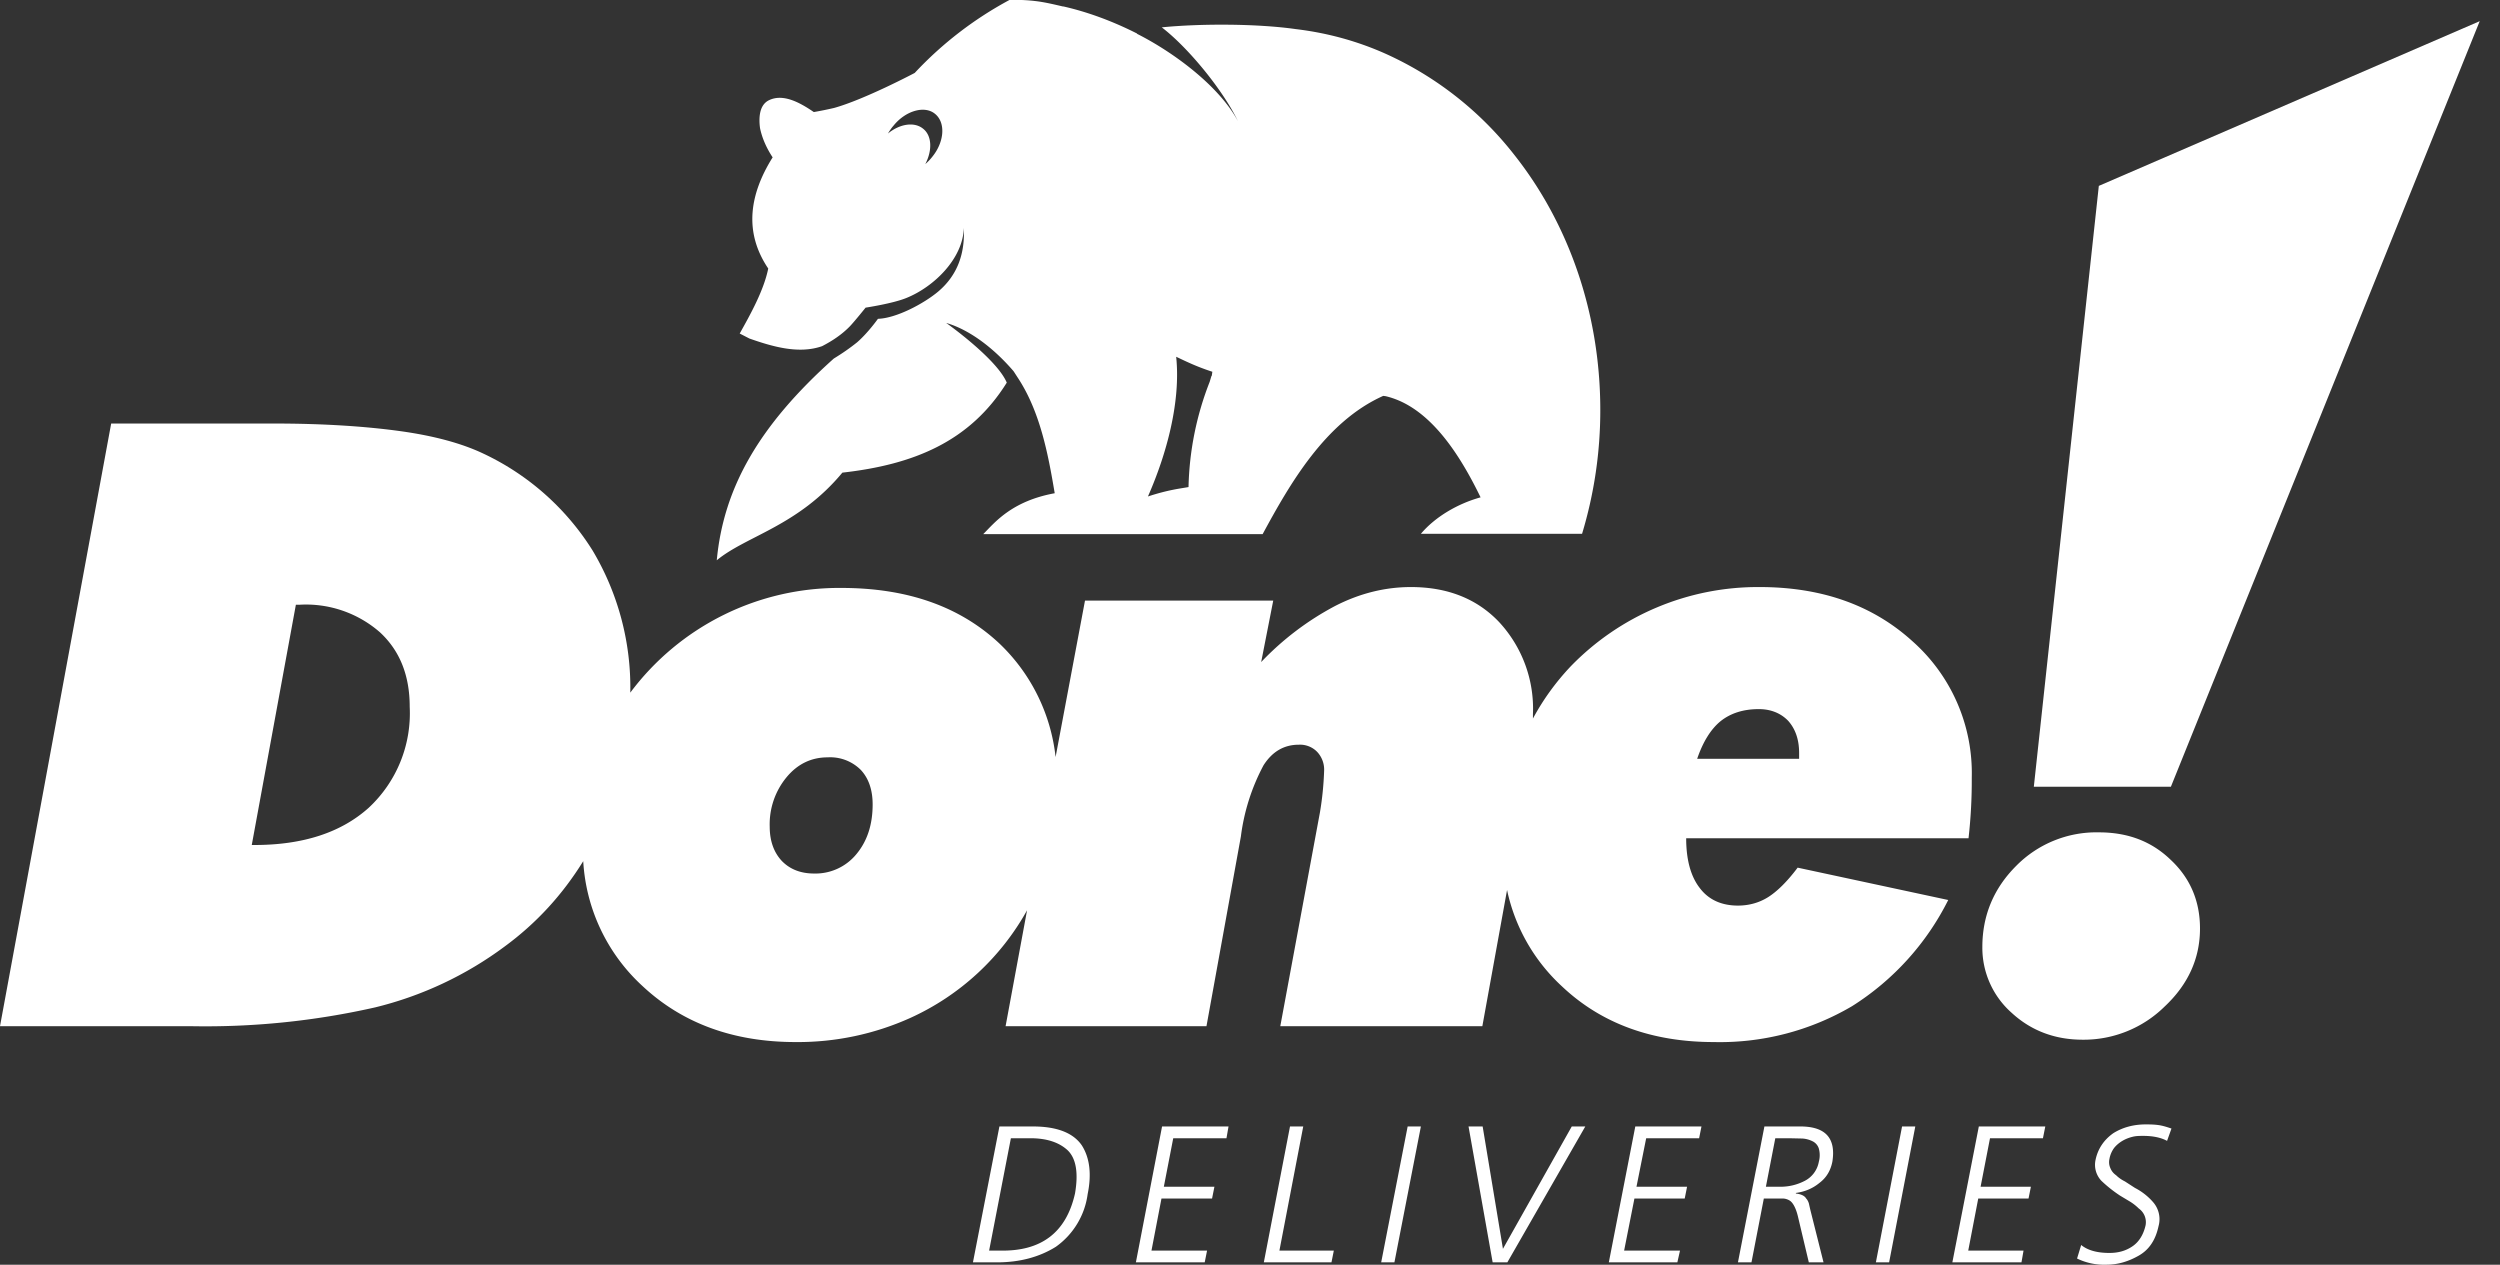 <svg width="85" height="43" fill="none" xmlns="http://www.w3.org/2000/svg"><rect width="100%" height="100%" fill="#333333" stroke="none"/><path d="M70.76 42.33c.22.18.54.27.96.27.3 0 .56-.07.79-.23.22-.15.37-.4.44-.71a.57.57 0 0 0-.23-.57 1.7 1.7 0 0 0-.29-.23l-.35-.21a4.53 4.53 0 0 1-.63-.5.79.79 0 0 1-.2-.72c.08-.38.29-.68.6-.9.32-.2.69-.3 1.1-.3.12 0 .26 0 .42.02.16.02.31.07.46.12l-.15.42c-.2-.11-.47-.17-.81-.17-.12 0-.24 0-.36.03s-.23.07-.35.14c-.1.06-.2.14-.28.24a.9.9 0 0 0-.16.38.49.49 0 0 0 .03.3c.04.1.1.18.2.25.08.08.18.15.3.21l.34.22c.25.13.46.3.63.5a.88.88 0 0 1 .17.8c-.1.47-.32.8-.67 1-.35.2-.71.31-1.1.31a2.11 2.11 0 0 1-1-.21l.14-.46zm-3.49-4.03h2.27l-.08.4h-1.8l-.32 1.65h1.71l-.08.4h-1.71l-.34 1.77h1.88l-.07.4h-2.35l.9-4.62zm-2.6 0h.45l-.89 4.62h-.45l.89-4.62zm-4.63 2.05h.49c.28 0 .55-.06.81-.19a.91.91 0 0 0 .5-.66.85.85 0 0 0 0-.45.41.41 0 0 0-.2-.24.9.9 0 0 0-.36-.1l-.45-.01h-.47l-.32 1.65zm-.06-2.05h1.2c.88-.01 1.25.39 1.12 1.2-.06.3-.2.54-.44.72-.23.19-.5.3-.8.34v.02c.18.02.3.08.35.17.04.04.07.1.09.16l.05.22.45 1.79h-.5l-.37-1.56c-.07-.29-.17-.47-.28-.54a.47.47 0 0 0-.22-.07H59.97l-.42 2.17h-.46l.9-4.62zm-4.4 0h2.27l-.08.4h-1.8l-.33 1.65h1.72l-.08.4h-1.71l-.35 1.77h1.9l-.09.4H54.7l.9-4.62zm-4.33 4.62h-.5l-.82-4.62h.48l.69 4.16 2.34-4.16h.46l-2.65 4.62zm-3.4-4.62h.46l-.9 4.62h-.45l.9-4.62zm-4 0h.46l-.81 4.22h1.85l-.08.4h-2.3l.89-4.62zm-4.34 0h2.26l-.07.4h-1.81l-.32 1.65h1.72l-.08.4h-1.72l-.34 1.77h1.89l-.08.4h-2.34l.89-4.62zm-5.9 4.22H34c1.4.03 2.25-.61 2.55-1.94.12-.7.04-1.2-.26-1.48-.3-.27-.72-.4-1.26-.4h-.66l-.74 3.82zm.37-4.22h1.14c.82 0 1.37.22 1.66.64.27.42.34.98.2 1.66a2.62 2.62 0 0 1-1.08 1.79c-.56.35-1.23.53-2 .53h-.82l.9-4.62zM28.14 25.75c-.55 0-1.02.22-1.4.68a2.51 2.51 0 0 0-.57 1.67c0 .49.14.88.41 1.17.28.29.65.43 1.1.43a1.8 1.8 0 0 0 1.43-.65c.37-.44.56-1 .56-1.7 0-.5-.14-.89-.4-1.17a1.47 1.47 0 0 0-1.13-.43zm38.79 2.75h-9.6c0 .72.15 1.29.46 1.69.3.4.74.6 1.3.6.38 0 .73-.1 1.03-.29.3-.19.64-.52 1-1l5.12 1.1a9.06 9.06 0 0 1-3.27 3.61 8.86 8.86 0 0 1-4.7 1.22c-2.1 0-3.83-.63-5.17-1.9a6.2 6.2 0 0 1-1.86-3.27l-.84 4.63h-6.87l1.35-7.28a10.6 10.6 0 0 0 .14-1.4.88.88 0 0 0-.24-.65.81.81 0 0 0-.62-.24c-.5 0-.9.23-1.2.7a7 7 0 0 0-.77 2.42l-1.17 6.45h-6.83l.73-3.94a8.61 8.61 0 0 1-3.97 3.66 9.3 9.3 0 0 1-3.9.82c-2.1 0-3.84-.63-5.2-1.9a6.24 6.24 0 0 1-2.02-4.25c-.7 1.13-1.58 2.1-2.67 2.9a12.25 12.25 0 0 1-4.4 2.07 26.1 26.1 0 0 1-6.3.64H0L3.78 14.4h5.54c1.71 0 3.15.1 4.3.26s2.1.42 2.83.77a8.8 8.8 0 0 1 3.7 3.29 9.1 9.1 0 0 1 1.28 4.83 8.86 8.86 0 0 1 7.18-3.56c2.24 0 4.02.63 5.36 1.88a6.27 6.27 0 0 1 1.92 3.87l1-5.32h6.4l-.41 2.09a9.76 9.76 0 0 1 2.52-1.91c.84-.43 1.7-.64 2.57-.64 1.25 0 2.25.4 3 1.19a4.33 4.33 0 0 1 1.15 3.13v.15c.35-.65.78-1.24 1.28-1.77a8.86 8.86 0 0 1 6.43-2.7c2.1 0 3.83.61 5.18 1.83a5.99 5.99 0 0 1 2.03 4.65 17.5 17.5 0 0 1-.11 2.06zm-9.24-2.7h3.48v-.2c0-.46-.13-.82-.37-1.09-.25-.26-.59-.4-1-.4-.53 0-.96.14-1.3.41-.33.27-.6.7-.8 1.29zm11.46.95 2.21-20.43L84.31.72l-10.5 26.03h-4.66zm1.66 8.6c-.95 0-1.76-.31-2.42-.92a2.95 2.95 0 0 1-.99-2.23c0-1.08.39-2 1.15-2.76a3.83 3.83 0 0 1 2.81-1.14c.98 0 1.79.3 2.45.94.66.62.99 1.4.99 2.33 0 1.01-.4 1.9-1.2 2.65a3.92 3.92 0 0 1-2.79 1.13zM8.57 28.73h.08c1.65 0 2.94-.42 3.88-1.26a4.39 4.39 0 0 0 1.4-3.44c0-1.07-.34-1.91-1.01-2.53a3.82 3.82 0 0 0-2.72-.94h-.14l-1.5 8.17z" fill="#fff"/><path fill-rule="evenodd" clip-rule="evenodd" d="M51.49 5.27a11.62 11.62 0 0 0-4.33-3.42c-.97-.44-2.01-.73-3.1-.86C42.73.8 40.8.8 39.5.93c.9.69 2.08 2.13 2.59 3.19-.64-1.2-2.2-2.35-3.43-2.97v-.01c-.83-.42-1.67-.73-2.5-.92h-.02c-.26-.06-.55-.13-.83-.17a5.74 5.74 0 0 0-.99-.05 12.5 12.5 0 0 0-3.22 2.48s-1.7.9-2.74 1.19a12.45 12.45 0 0 1-.69.14c-.47-.32-1.04-.64-1.53-.4-.34.17-.34.63-.3.94.07.35.23.7.43 1-.77 1.23-1 2.52-.15 3.78-.15.74-.6 1.55-.97 2.21l.33.17c.77.27 1.67.54 2.47.26.35-.18.68-.4.95-.68.17-.18.53-.63.53-.63s.93-.14 1.39-.33c.94-.38 1.92-1.34 1.95-2.38.04.85-.2 1.6-.88 2.17-.48.4-1.41.9-2.04.92 0 0-.34.48-.71.8-.25.2-.51.38-.79.55-2.55 2.28-3.75 4.4-3.98 6.86 1-.83 2.76-1.16 4.27-2.98 2.4-.27 4.33-1.04 5.59-3.06-.27-.65-1.46-1.6-2.06-2.03.8.23 1.63.87 2.29 1.64.02 0 0 0 0 0l.02.03.11.17c.76 1.14 1.04 2.57 1.27 3.95-1.47.27-2.04 1-2.43 1.39h9.5c.92-1.7 2.13-3.82 4.1-4.7l.08.01c1.5.35 2.53 2 3.23 3.44-.8.22-1.56.68-2.03 1.24h5.48a14.5 14.5 0 0 0 .62-4.21c0-3.33-1.1-6.37-2.92-8.67zm-19.8.07c-.07.09-.15.17-.23.24.24-.46.23-.96-.07-1.2-.3-.25-.8-.17-1.2.16.06-.1.12-.19.2-.28.41-.5 1.05-.68 1.4-.39.37.3.32.96-.1 1.47zm9.5 7.44-.06.2a10.39 10.39 0 0 0-.72 3.58c-.27.05-.68.09-1.38.32.63-1.43 1.12-3.21.96-4.75.4.19.71.34 1.23.51l-.02.14z" fill="#fff"/></svg>
